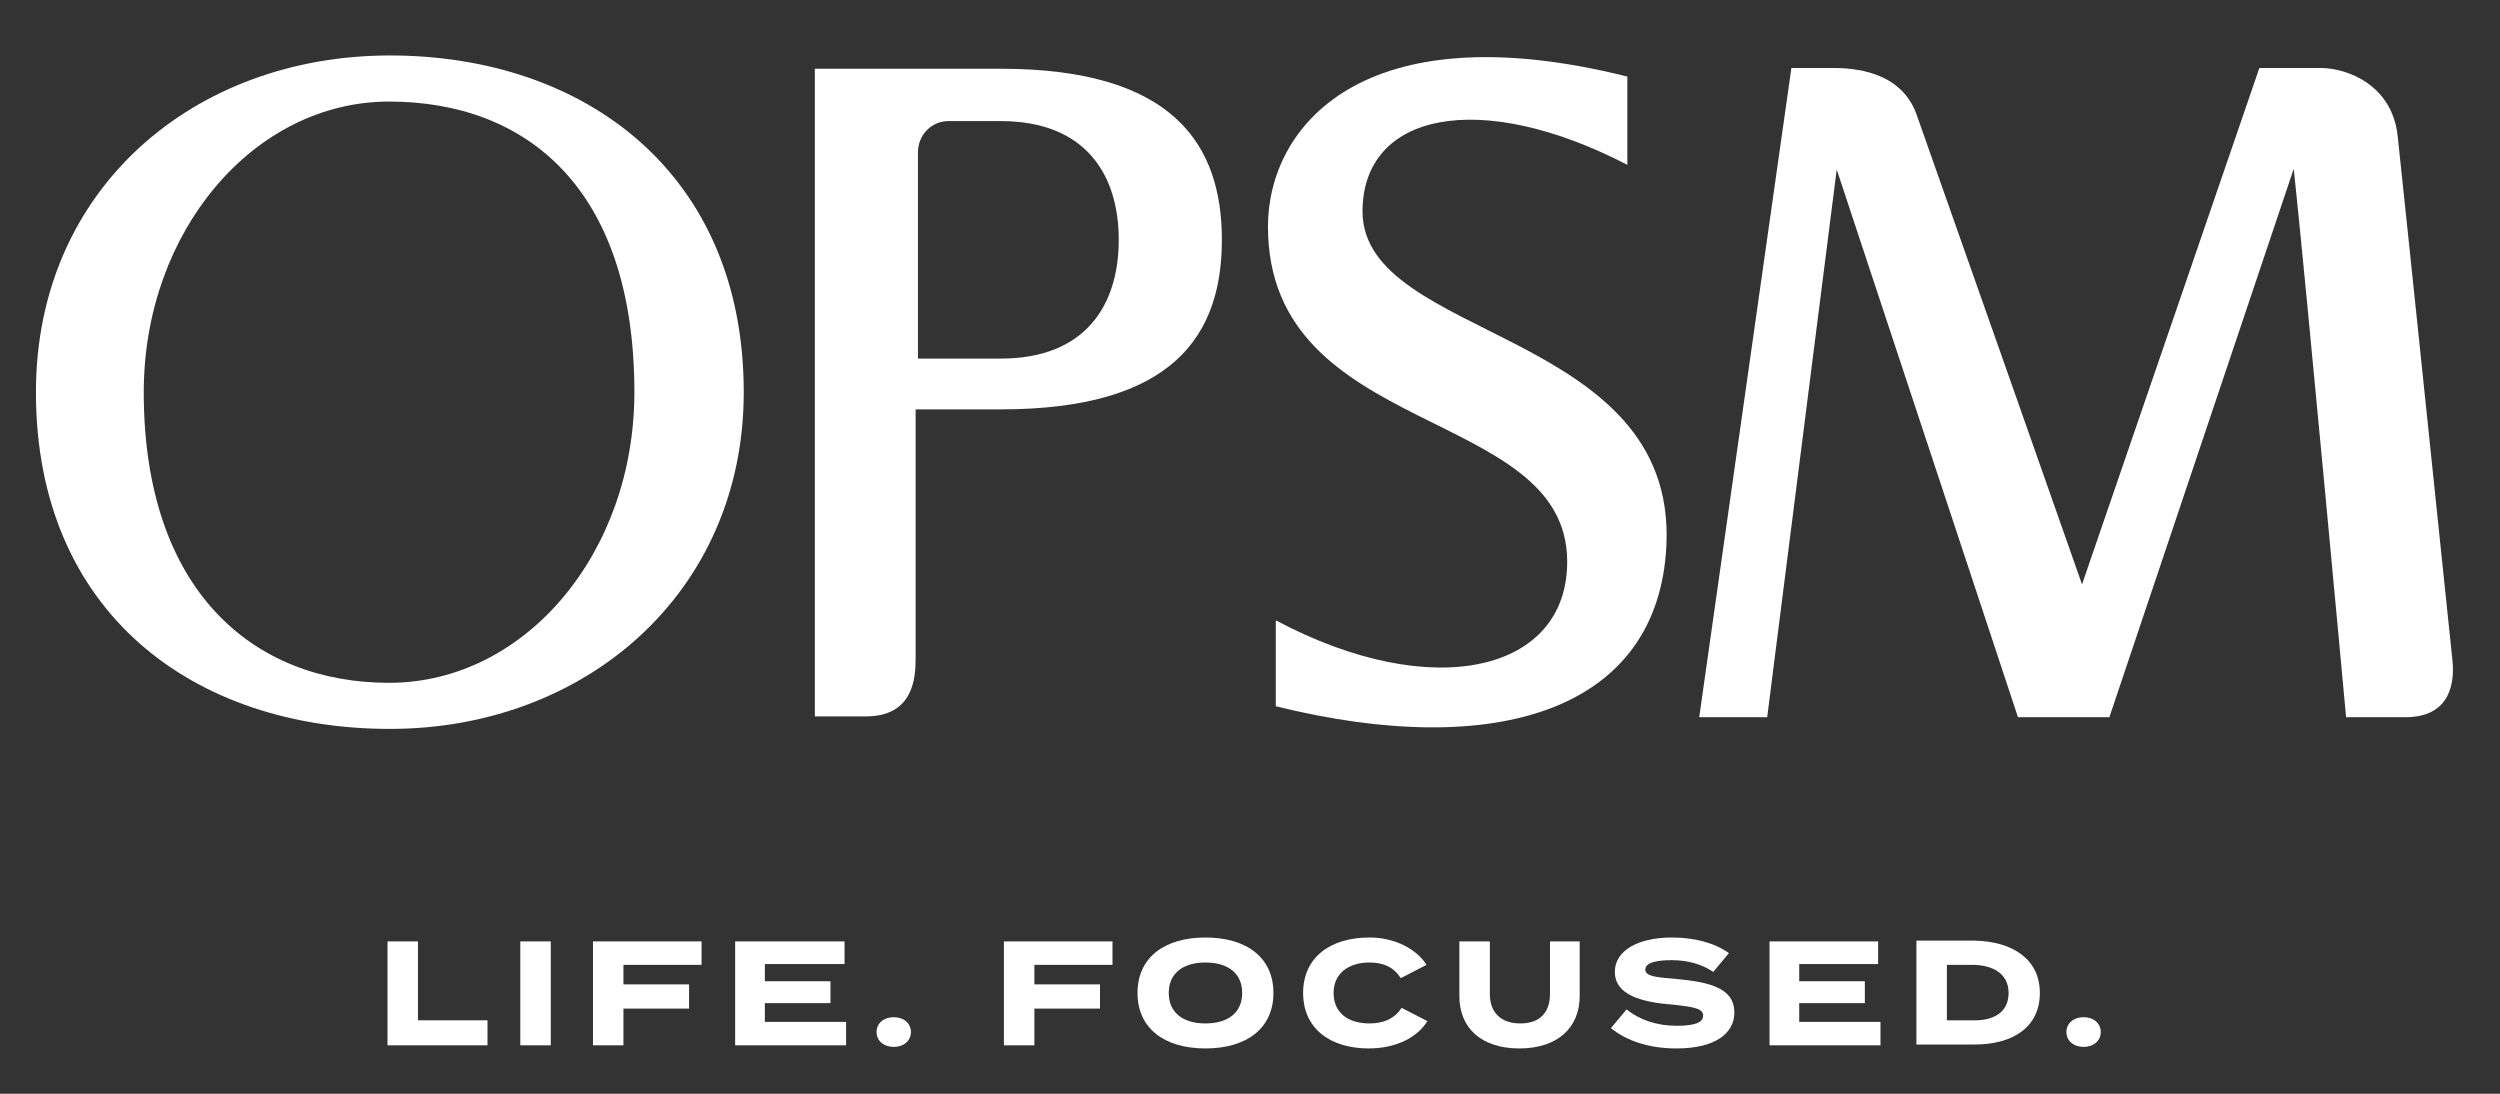 <?xml version="1.0" encoding="utf-8"?>
<!-- Generator: Adobe Illustrator 24.0.0, SVG Export Plug-In . SVG Version: 6.00 Build 0)  -->
<svg version="1.1" id="Layer_1" xmlns="http://www.w3.org/2000/svg" xmlns:xlink="http://www.w3.org/1999/xlink" x="0px" y="0px"
	 viewBox="0 0 320 140" style="enable-background:new 0 0 320 140;" xml:space="preserve">
<rect x="0" y="0" width="320" height="140" fill="#333333" stroke="none"/>
<path style="fill:#FFFFFF;" d="M163.3,79.4c20.1,10.7,37.4,6.6,37.3-7.6c-0.1-19.9-38.3-15.6-38.3-42.8c0-12.7,12-27.7,46-19.2v11.3
	c-18.9-9.8-33.9-6.7-33.9,6c0.1,16.5,40.2,15,38.9,42.7c-1,21.1-21.7,27.6-50,20.6L163.3,79.4L163.3,79.4z"/>
<path style="fill:#FFFFFF;" d="M266.5,74.8c0,0-18.6-52.9-21.2-60.2c-2-5.5-8-5.9-10.7-5.9h-5.3l-11.8,83.1h8.7l8.9-70.1l23.2,70.1
	H270l23.6-70.2c1.7,16,6.7,70.2,6.7,70.2h7.6c6,0,6.3-4.8,6-7.4c-0.2-1.9-6.3-60.6-7-67c-0.7-6.5-6.4-8.7-9.9-8.7h-7.8L266.5,74.8z"
	/>
<path style="fill:#FFFFFF;" d="M104.3,91.7V8.8h23.8c22.2,0,28.3,9.8,28.3,21.9s-6.1,21.7-28.3,21.7h-10.9c0,0,0,30.9,0,31.9
	c0,2.7-0.4,7.4-6.4,7.4H104.3 M117.5,45.9h10.6c10.8,0,15.1-6.8,15.1-15.2s-4.3-15.2-15.1-15.2h-6.7c-2.2,0-3.9,1.8-3.9,4
	L117.5,45.9L117.5,45.9z"/>
<path style="fill:#FFFFFF;" d="M49.9,93.3c-25,0-45.3-14.8-45.3-43.1c0-26.1,20.3-43.1,45.3-43.1s45.3,15.1,45.3,43.1
	C95.2,75.9,74.9,93.3,49.9,93.3 M81.2,50.2c0-26.3-14-37.2-31.4-37.2c-17.3,0-31.4,16.6-31.4,37.2c0,25.4,14,37.2,31.4,37.2
	S81.2,70.8,81.2,50.2"/>
<polygon style="fill:#FFFFFF;" points="62.4,130.6 62.4,133.8 49.6,133.8 49.6,120.5 53.5,120.5 53.5,130.6 "/>
<rect x="66.6" y="120.5" style="fill:#FFFFFF;" width="3.9" height="13.3"/>
<polygon style="fill:#FFFFFF;" points="79.8,123.5 79.8,126 88.2,126 88.2,129.1 79.8,129.1 79.8,133.8 75.9,133.8 75.9,120.5 
	89.8,120.5 89.8,123.5 "/>
<polygon style="fill:#FFFFFF;" points="108.3,130.8 108.3,133.8 94.1,133.8 94.1,120.5 108.1,120.5 108.1,123.4 97.9,123.4 
	97.9,125.6 106.3,125.6 106.3,128.4 97.9,128.4 97.9,130.8 "/>
<path style="fill:#FFFFFF;" d="M112.2,132.1c0-1.1,0.9-1.9,2.2-1.9s2.2,0.8,2.2,1.9c0,1.1-0.9,1.9-2.2,1.9
	C113.1,134,112.2,133.2,112.2,132.1"/>
<polygon style="fill:#FFFFFF;" points="132.4,123.5 132.4,126 140.8,126 140.8,129.1 132.4,129.1 132.4,133.8 128.5,133.8 
	128.5,120.5 142.4,120.5 142.4,123.5 "/>
<path style="fill:#FFFFFF;" d="M145.6,127.1c0-4.5,3.4-7.1,8.7-7.1s8.7,2.6,8.7,7.1s-3.4,7.1-8.7,7.1
	C149,134.2,145.6,131.6,145.6,127.1 M159,127.1c0-2.5-1.8-3.9-4.7-3.9s-4.7,1.4-4.7,3.9s1.8,3.9,4.7,3.9S159,129.6,159,127.1"/>
<path style="fill:#FFFFFF;" d="M179.4,129l3.3,1.7c-1.2,2-3.9,3.5-7.5,3.5c-5,0-8.4-2.6-8.4-7.1s3.4-7.1,8.5-7.1
	c3.4,0,6.1,1.6,7.3,3.5l-3.3,1.7c-0.9-1.4-2.2-2-4-2c-2.7,0-4.6,1.4-4.6,3.9s1.8,3.9,4.6,3.9C177.1,131,178.5,130.4,179.4,129"/>
<path style="fill:#FFFFFF;" d="M202.2,120.5v7c0,4-2.8,6.7-7.7,6.7c-5,0-7.7-2.7-7.7-6.7v-7h3.9v6.7c0,2.3,1.3,3.8,3.9,3.8
	s3.8-1.5,3.8-3.8v-6.7H202.2z"/>
<path style="fill:#FFFFFF;" d="M222,129.6c0,2.7-2.5,4.6-7.4,4.6c-3.4,0-6.3-0.9-8.4-2.6l2-2.4c1.6,1.3,3.8,2.1,6.4,2.1
	c2.3,0,3.4-0.4,3.4-1.3c0-0.9-1.1-1.1-3.8-1.4c-4-0.3-7.5-1.2-7.5-4.2c0-2.8,3.1-4.4,7.3-4.4c2.9,0,5.5,0.7,7.3,2l-2,2.4
	c-1.5-1-3.3-1.5-5.3-1.5c-1.6,0-3.4,0.2-3.4,1.2c0,0.9,1.5,1,3.9,1.2C218.9,125.7,222,126.5,222,129.6"/>
<polygon style="fill:#FFFFFF;" points="240.7,130.8 240.7,133.8 226.5,133.8 226.5,120.5 240.4,120.5 240.4,123.4 230.3,123.4 
	230.3,125.6 238.7,125.6 238.7,128.4 230.3,128.4 230.3,130.8 "/>
<path style="fill:#FFFFFF;" d="M261.1,127.1c0,4.2-3.2,6.6-8.4,6.6h-7.4v-13.3h7.4C257.8,120.5,261.1,122.9,261.1,127.1
	 M257.1,127.1c0-2.4-1.9-3.6-4.7-3.6h-3.2v7.1h3.2C255.3,130.7,257.1,129.5,257.1,127.1"/>
<path style="fill:#FFFFFF;" d="M264.5,132.1c0-1.1,0.9-1.9,2.2-1.9c1.3,0,2.2,0.8,2.2,1.9c0,1.1-0.9,1.9-2.2,1.9
	S264.5,133.2,264.5,132.1"/>
</svg>
